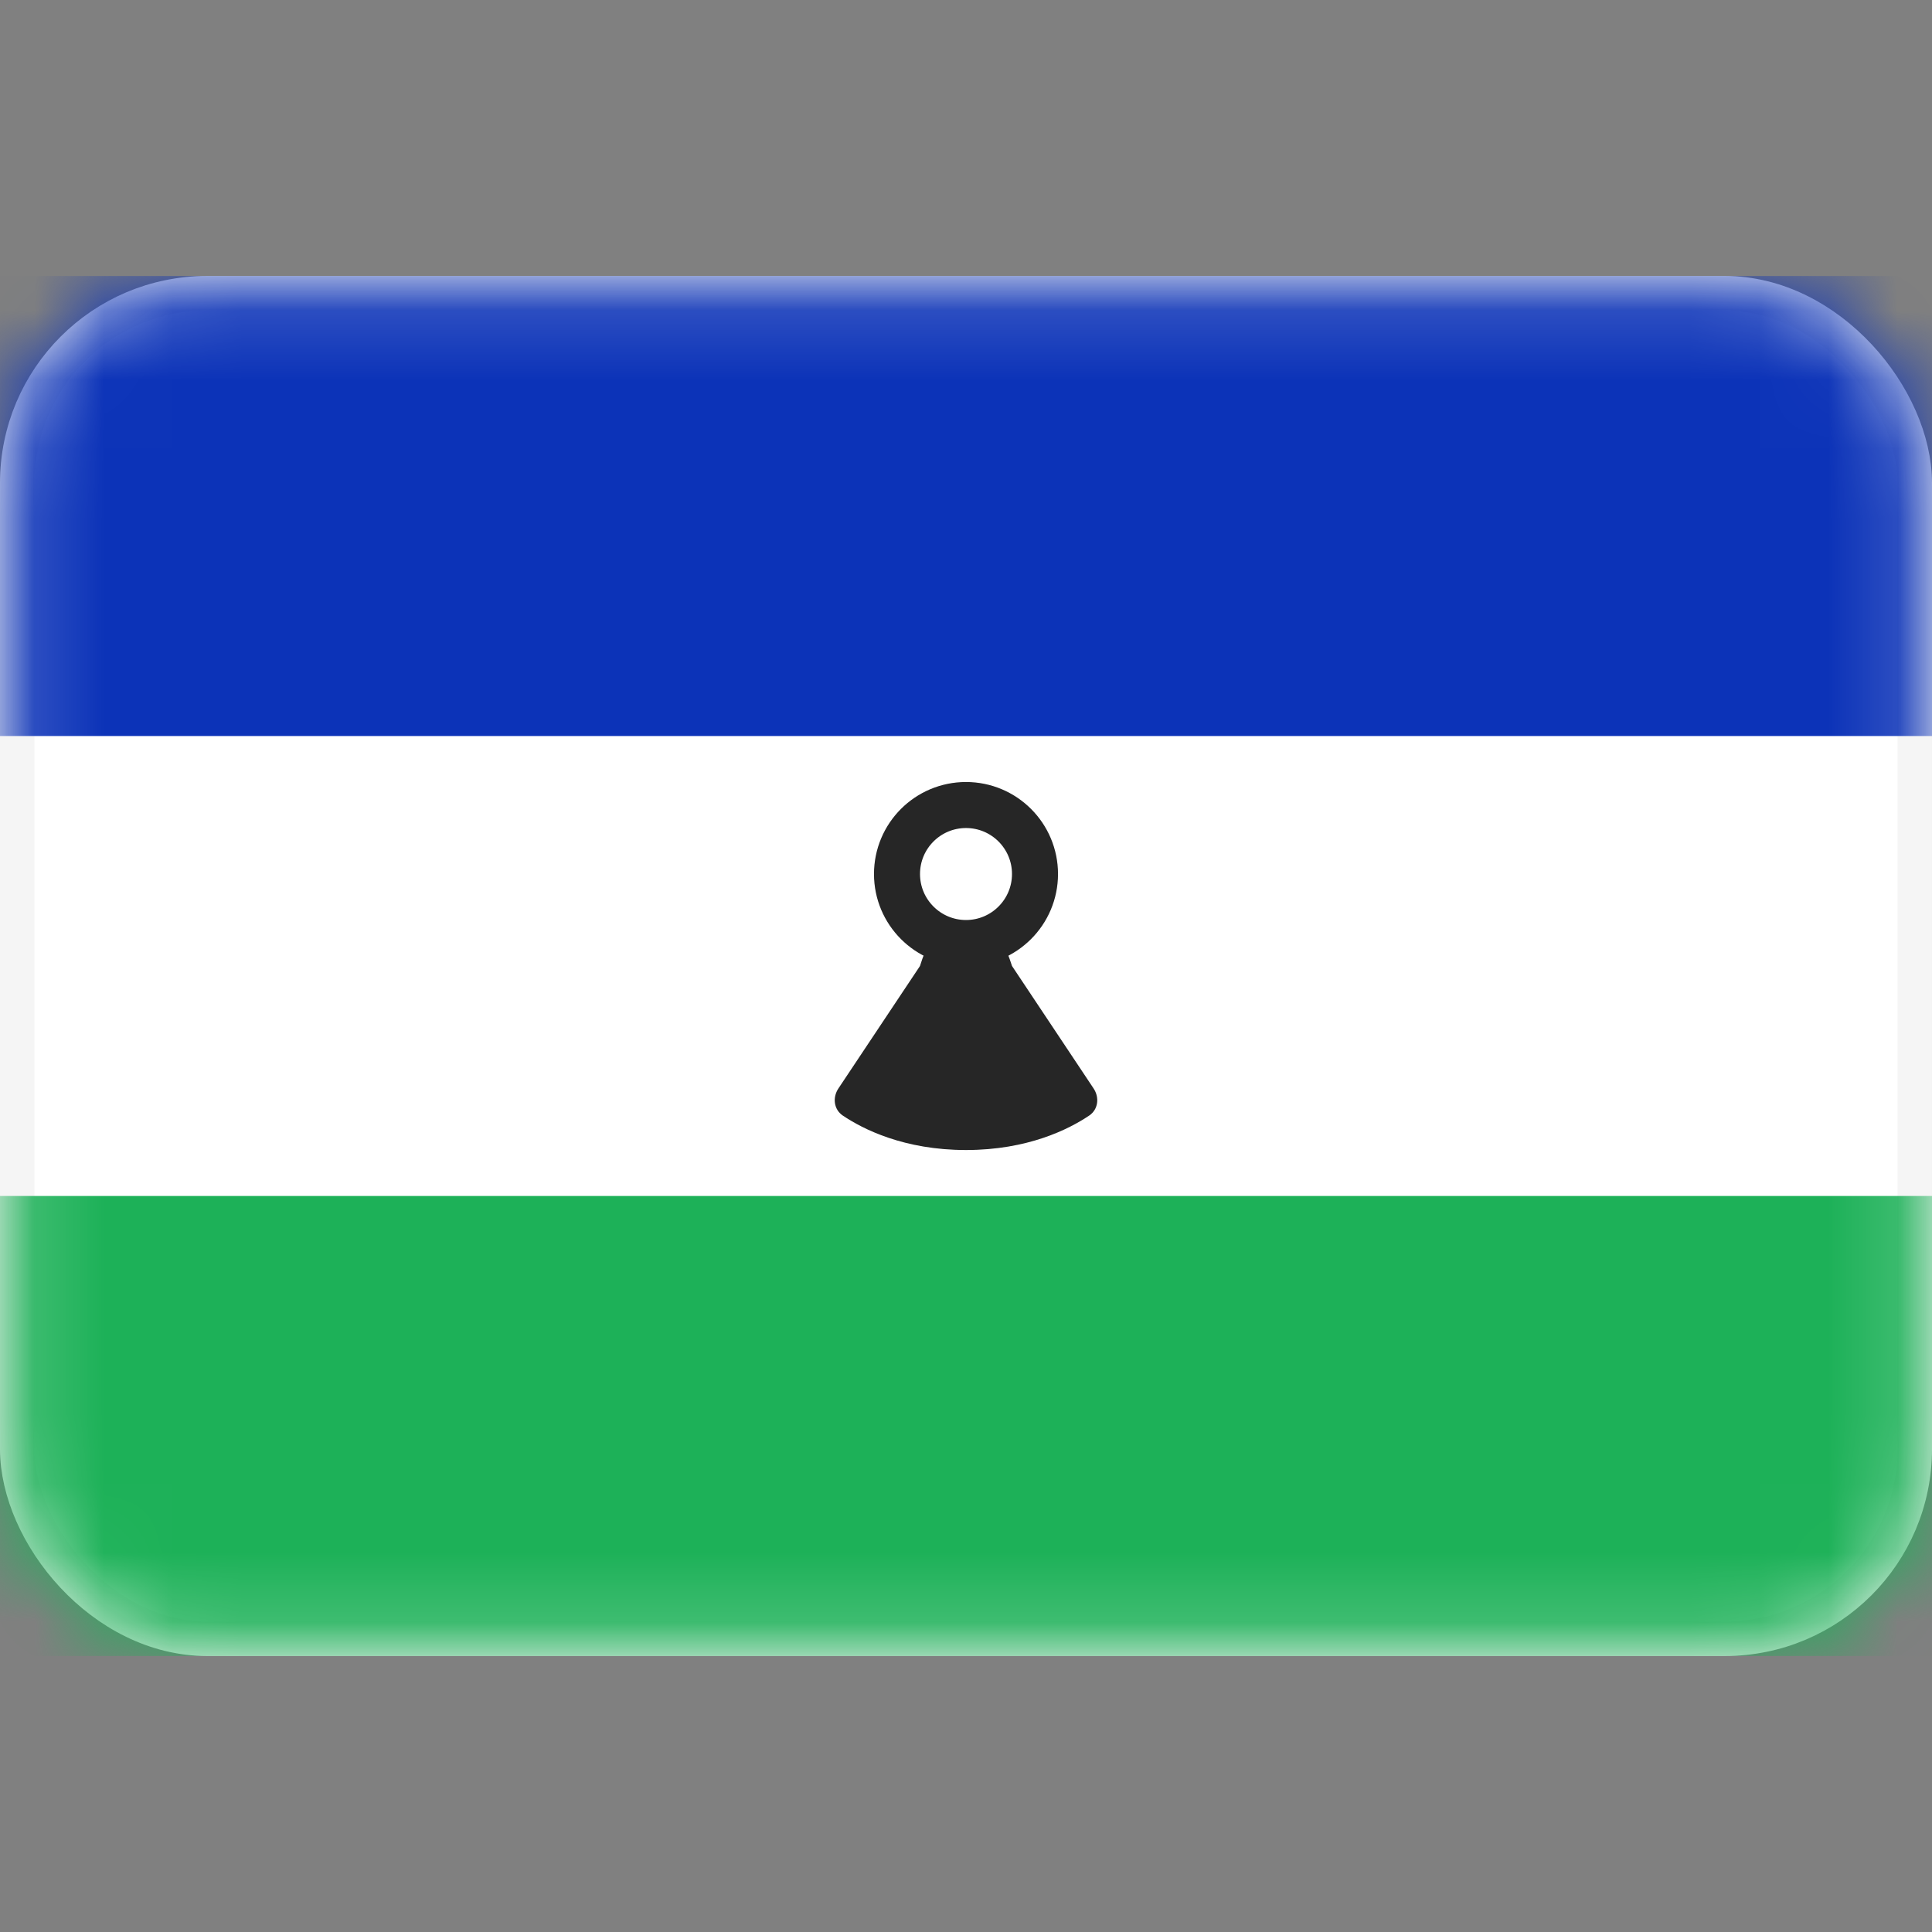 <svg width="28" height="28" viewBox="0 0 28 28" fill="none" xmlns="http://www.w3.org/2000/svg">
<rect x="0" y="0" width="28" height="28" fill="#808080" stroke="none"/>
<rect x="0.25" y="4.25" width="27.5" height="19.5" rx="2.75" fill="white" stroke="#F5F5F5" stroke-width="0.5"/>
<mask id="mask0_17_5108" style="mask-type:alpha" maskUnits="userSpaceOnUse" x="0" y="4" width="28" height="20">
<rect x="0.25" y="4.25" width="27.5" height="19.5" rx="2.75" fill="white" stroke="white" stroke-width="0.5"/>
</mask>
<g mask="url(#mask0_17_5108)">
<path fill-rule="evenodd" clip-rule="evenodd" d="M0 10.667H28V4H0V10.667Z" fill="#0C33B8"/>
<path fill-rule="evenodd" clip-rule="evenodd" d="M0 24H28V17.333H0V24Z" fill="#1DB158"/>
<path fill-rule="evenodd" clip-rule="evenodd" d="M13.333 14L13.367 13.897C13.57 13.29 14.43 13.29 14.632 13.897L14.667 14L15.848 15.773C15.937 15.905 15.917 16.079 15.785 16.168C15.492 16.365 14.896 16.667 14 16.667C13.104 16.667 12.508 16.365 12.215 16.168C12.083 16.079 12.063 15.905 12.152 15.773L13.333 14Z" fill="#262626"/>
<path d="M15 12.667C15 13.219 14.552 13.667 14 13.667C13.448 13.667 13 13.219 13 12.667C13 12.114 13.448 11.667 14 11.667C14.552 11.667 15 12.114 15 12.667Z" stroke="#262626" stroke-width="0.667"/>
</g>
</svg>
